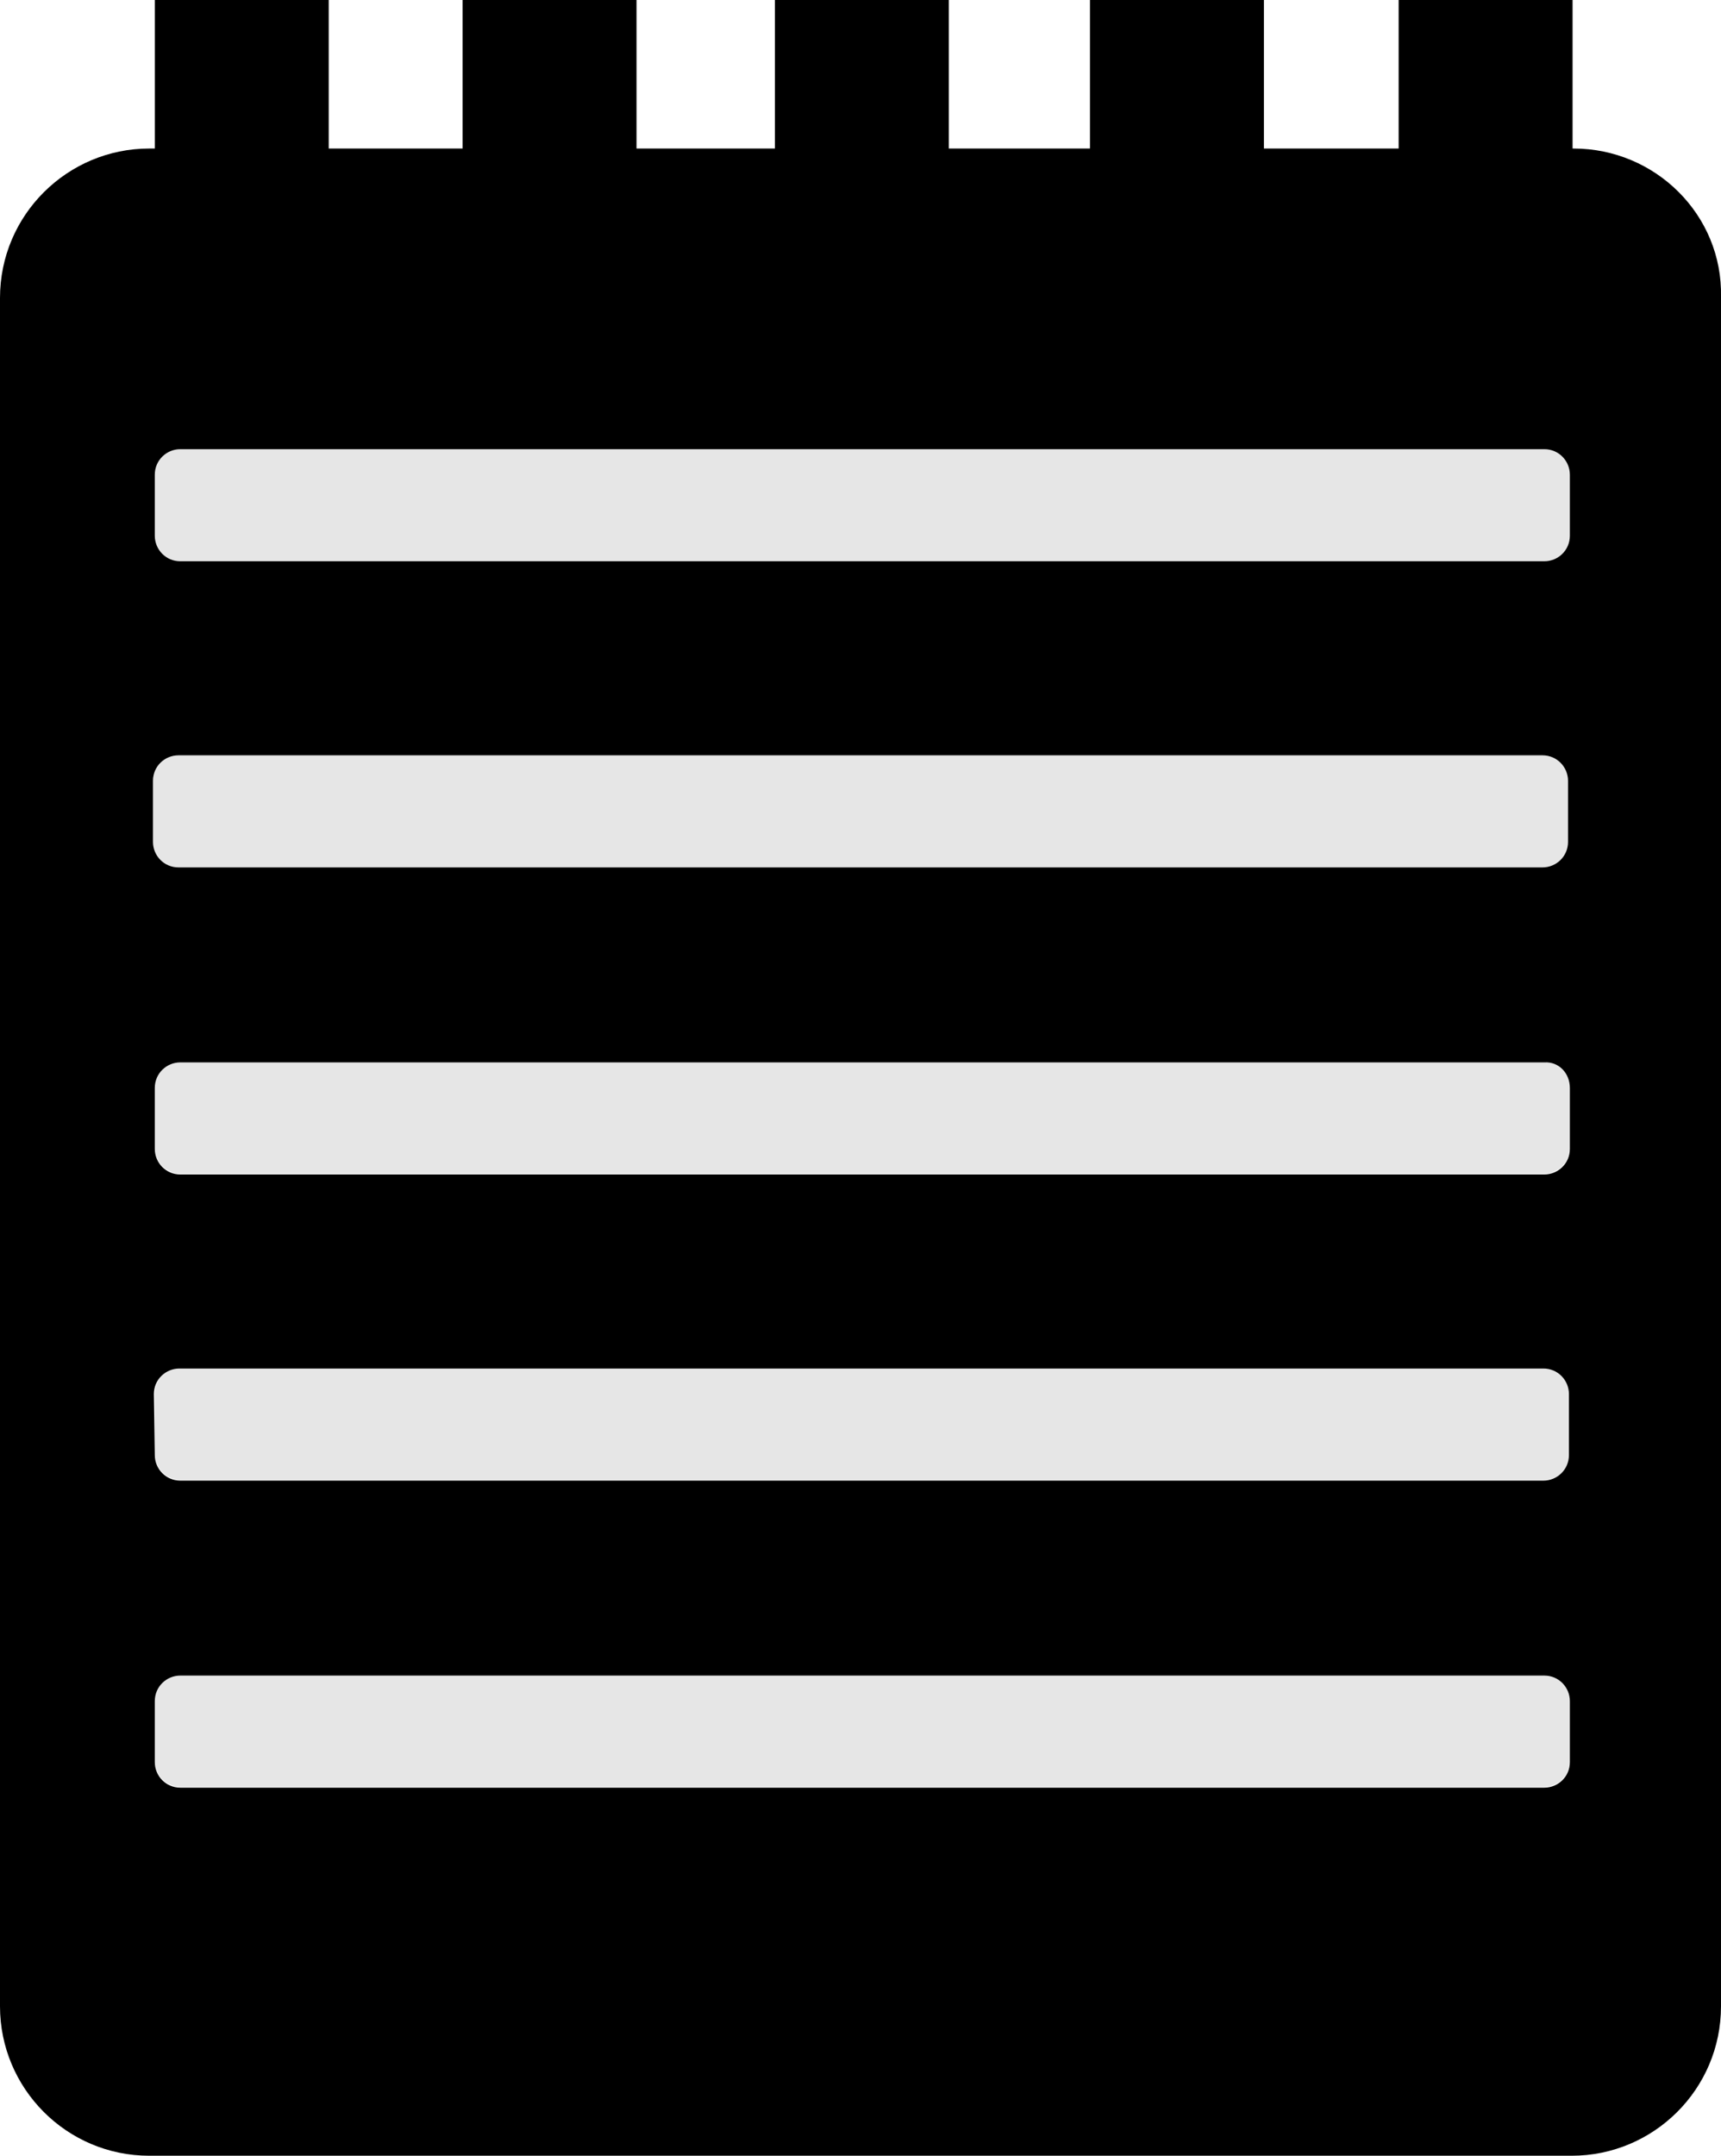 <?xml version="1.0" encoding="UTF-8"?>
<svg id="Layer_1" data-name="Layer 1" xmlns="http://www.w3.org/2000/svg" viewBox="0 0 189 236.6">
  <defs>
    <style>
      .cls-1, .cls-2 {
        stroke-width: 0px;
      }

      .cls-2 {
        isolation: isolate;
        opacity: .1;
      }
    </style>
  </defs>
  <path class="cls-1" d="m172.8,16.3h-.1V0h-19.1v16.3h-14.8V0h-19.1v16.3h-15.5V0h-19.1v16.3h-15.2V0h-19.1v16.3h-14.7V0h-19.1v16.3h-.6C7.4,16.3,0,23.6,0,32.7v187.5c0,9,7.3,16.4,16.4,16.4h156.2c9,0,16.4-7.3,16.4-16.4V32.6c.2-9-7.2-16.3-16.2-16.3ZM17,52.1c0-1.6,1.3-2.8,2.8-2.8h149.8c1.6,0,2.8,1.3,2.8,2.8v6.7c0,1.6-1.3,2.8-2.8,2.8H19.8c-1.6,0-2.8-1.3-2.8-2.8v-6.7Zm-.2,33.6c0-1.6,1.3-2.8,2.8-2.8h149.8c1.6,0,2.8,1.3,2.8,2.8v6.7c0,1.6-1.3,2.8-2.8,2.8H19.6c-1.6,0-2.8-1.3-2.8-2.8v-6.7Zm155.6,33.7v6.7c0,1.6-1.3,2.8-2.8,2.8H19.8c-1.6,0-2.8-1.3-2.8-2.8v-6.7c0-1.6,1.3-2.8,2.8-2.8h149.8c1.6-.1,2.8,1.2,2.8,2.8ZM16.9,153c0-1.6,1.3-2.8,2.8-2.8h149.8c1.6,0,2.8,1.3,2.8,2.8v6.7c0,1.6-1.3,2.8-2.8,2.8H19.8c-1.6,0-2.8-1.3-2.8-2.8l-.1-6.7h0Zm155.5,40.4c0,1.6-1.3,2.8-2.8,2.8H19.8c-1.6,0-2.8-1.3-2.8-2.8v-6.7c0-1.6,1.3-2.8,2.8-2.8h149.8c1.6,0,2.8,1.3,2.8,2.8v6.7Z"/>
  <path class="cls-2" d="m19.8,183.8h149.8c1.6,0,2.8,1.3,2.8,2.8v6.7c0,1.6-1.3,2.8-2.8,2.8H19.8c-1.6,0-2.8-1.3-2.8-2.8v-6.7c0-1.5,1.2-2.8,2.8-2.8Z"/>
  <path class="cls-2" d="m19.8,150.1h149.8c1.6,0,2.8,1.3,2.8,2.8v6.7c0,1.6-1.3,2.8-2.8,2.8H19.8c-1.6,0-2.8-1.3-2.8-2.8v-6.6c0-1.6,1.2-2.9,2.8-2.9Z"/>
  <path class="cls-2" d="m19.8,116.5h149.8c1.6,0,2.8,1.3,2.8,2.8v6.7c0,1.6-1.3,2.8-2.8,2.8H19.8c-1.6,0-2.8-1.3-2.8-2.8v-6.7c0-1.5,1.2-2.8,2.8-2.8Z"/>
  <path class="cls-2" d="m19.6,82.9h149.8c1.6,0,2.8,1.3,2.8,2.8v6.7c0,1.6-1.3,2.8-2.8,2.8H19.6c-1.6,0-2.8-1.3-2.8-2.8v-6.7c0-1.5,1.3-2.8,2.8-2.8Z"/>
  <path class="cls-2" d="m19.8,49.3h149.8c1.6,0,2.8,1.3,2.8,2.8v6.7c0,1.6-1.3,2.8-2.8,2.8H19.8c-1.6,0-2.8-1.3-2.8-2.8v-6.7c0-1.6,1.2-2.8,2.8-2.8Z"/>
</svg>